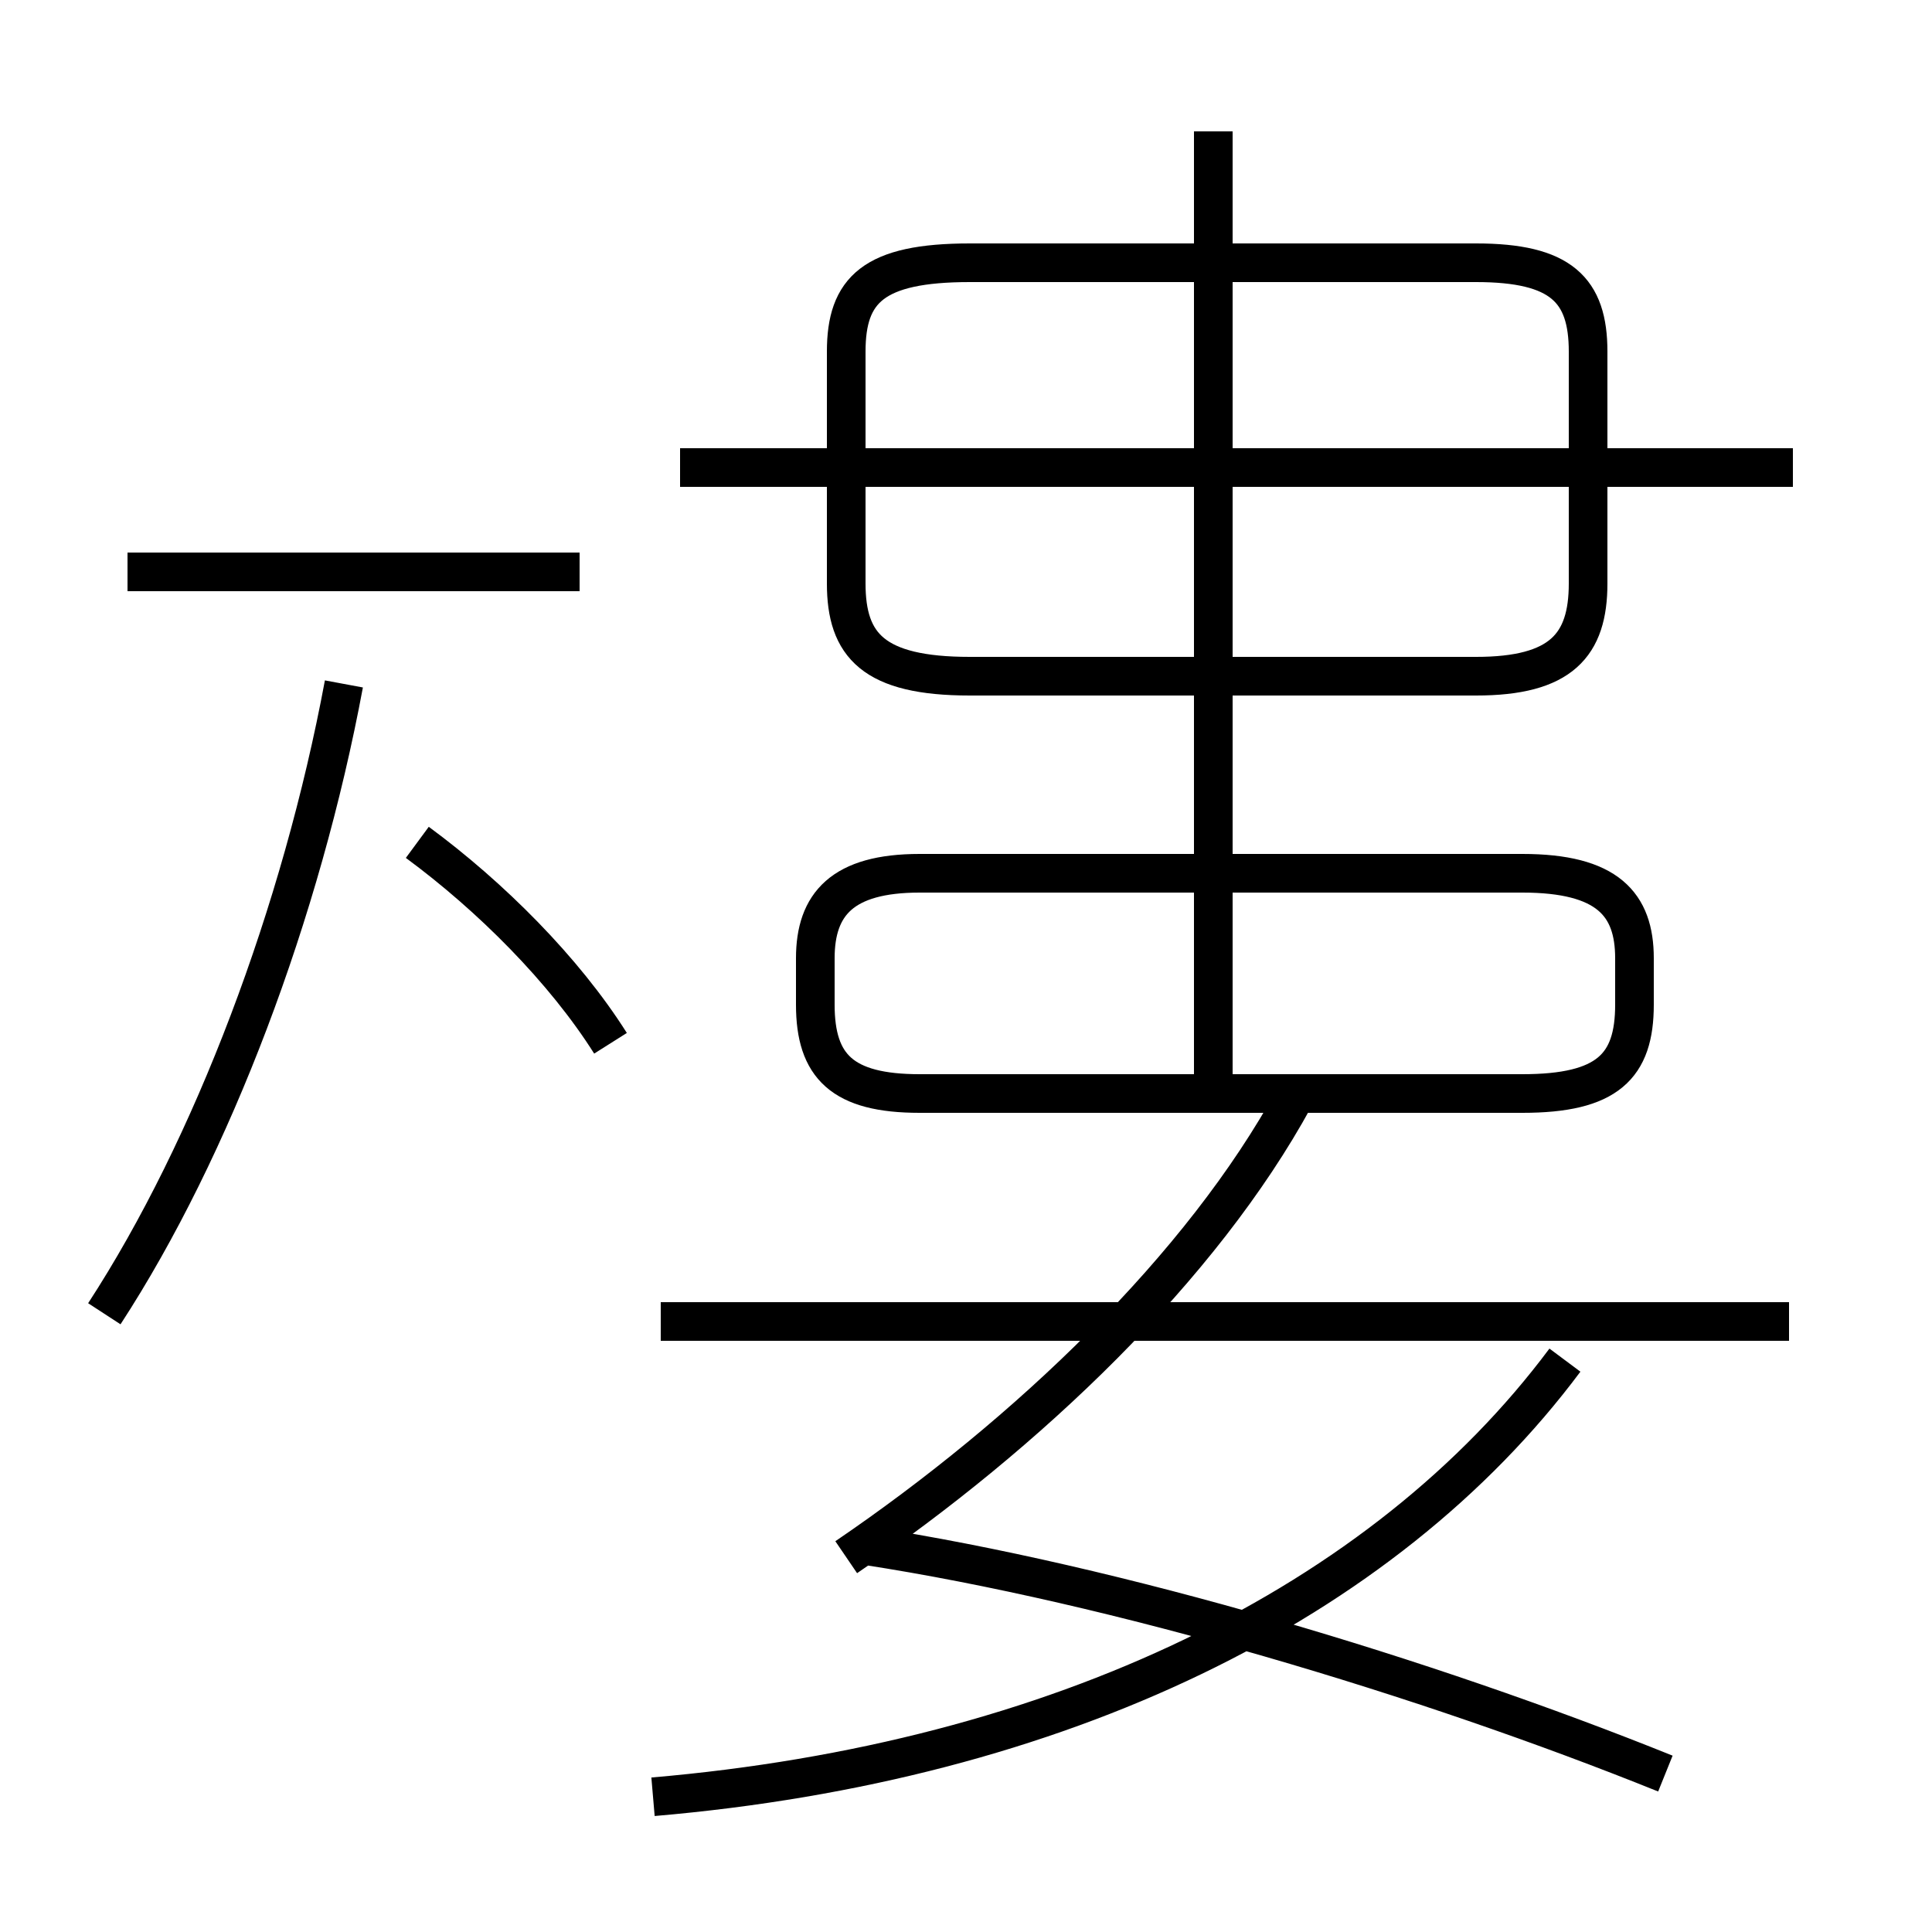 <?xml version='1.0' encoding='utf8'?>
<svg viewBox="0.0 -6.0 50.0 50.0" version="1.1" xmlns="http://www.w3.org/2000/svg">
<rect x="0.0" y="-6.0" width="50.0" height="50.0" fill="#808080" stroke="none"/>
<rect x="-1000" y="-1000" width="2000" height="2000" stroke="white" fill="white"/>
<g style="fill:white;stroke:#000000;  stroke-width:1">
<path d="M 16.9 2.5 C 27.4 1.6 35.8 -2.5 40.5 -8.8 M 2.7 -10.0 C 5.5 -14.3 7.8 -20.4 8.9 -26.3 M 21.9 -3.7 C 26.6 -6.9 31.1 -11.2 33.5 -15.6 M 15.8 -17.0 C 14.6 -18.9 12.7 -20.8 10.8 -22.2 M 15.0 -29.2 L 3.3 -29.2 M 43.1 1.9 C 36.9 -0.6 28.9 -3.0 22.4 -4.0 M 46.3 -9.8 L 17.1 -9.8 M 39.4 -21.4 L 23.8 -21.4 C 21.8 -21.4 21.1 -20.6 21.1 -19.2 L 21.1 -18.0 C 21.1 -16.4 21.8 -15.7 23.8 -15.7 L 39.4 -15.7 C 41.6 -15.7 42.3 -16.4 42.3 -18.0 L 42.3 -19.2 C 42.3 -20.6 41.6 -21.4 39.4 -21.4 Z M 31.4 -15.2 L 31.4 -40.6 M 46.4 -31.9 L 17.6 -31.9 M 25.1 -26.5 L 38.2 -26.5 C 40.4 -26.5 41.1 -27.3 41.1 -28.9 L 41.1 -34.9 C 41.1 -36.5 40.4 -37.2 38.2 -37.2 L 25.1 -37.2 C 22.6 -37.2 21.9 -36.5 21.9 -34.9 L 21.9 -28.9 C 21.9 -27.3 22.6 -26.5 25.1 -26.5 Z" transform="translate(0.0, 38.0)" />
</g>
</svg>